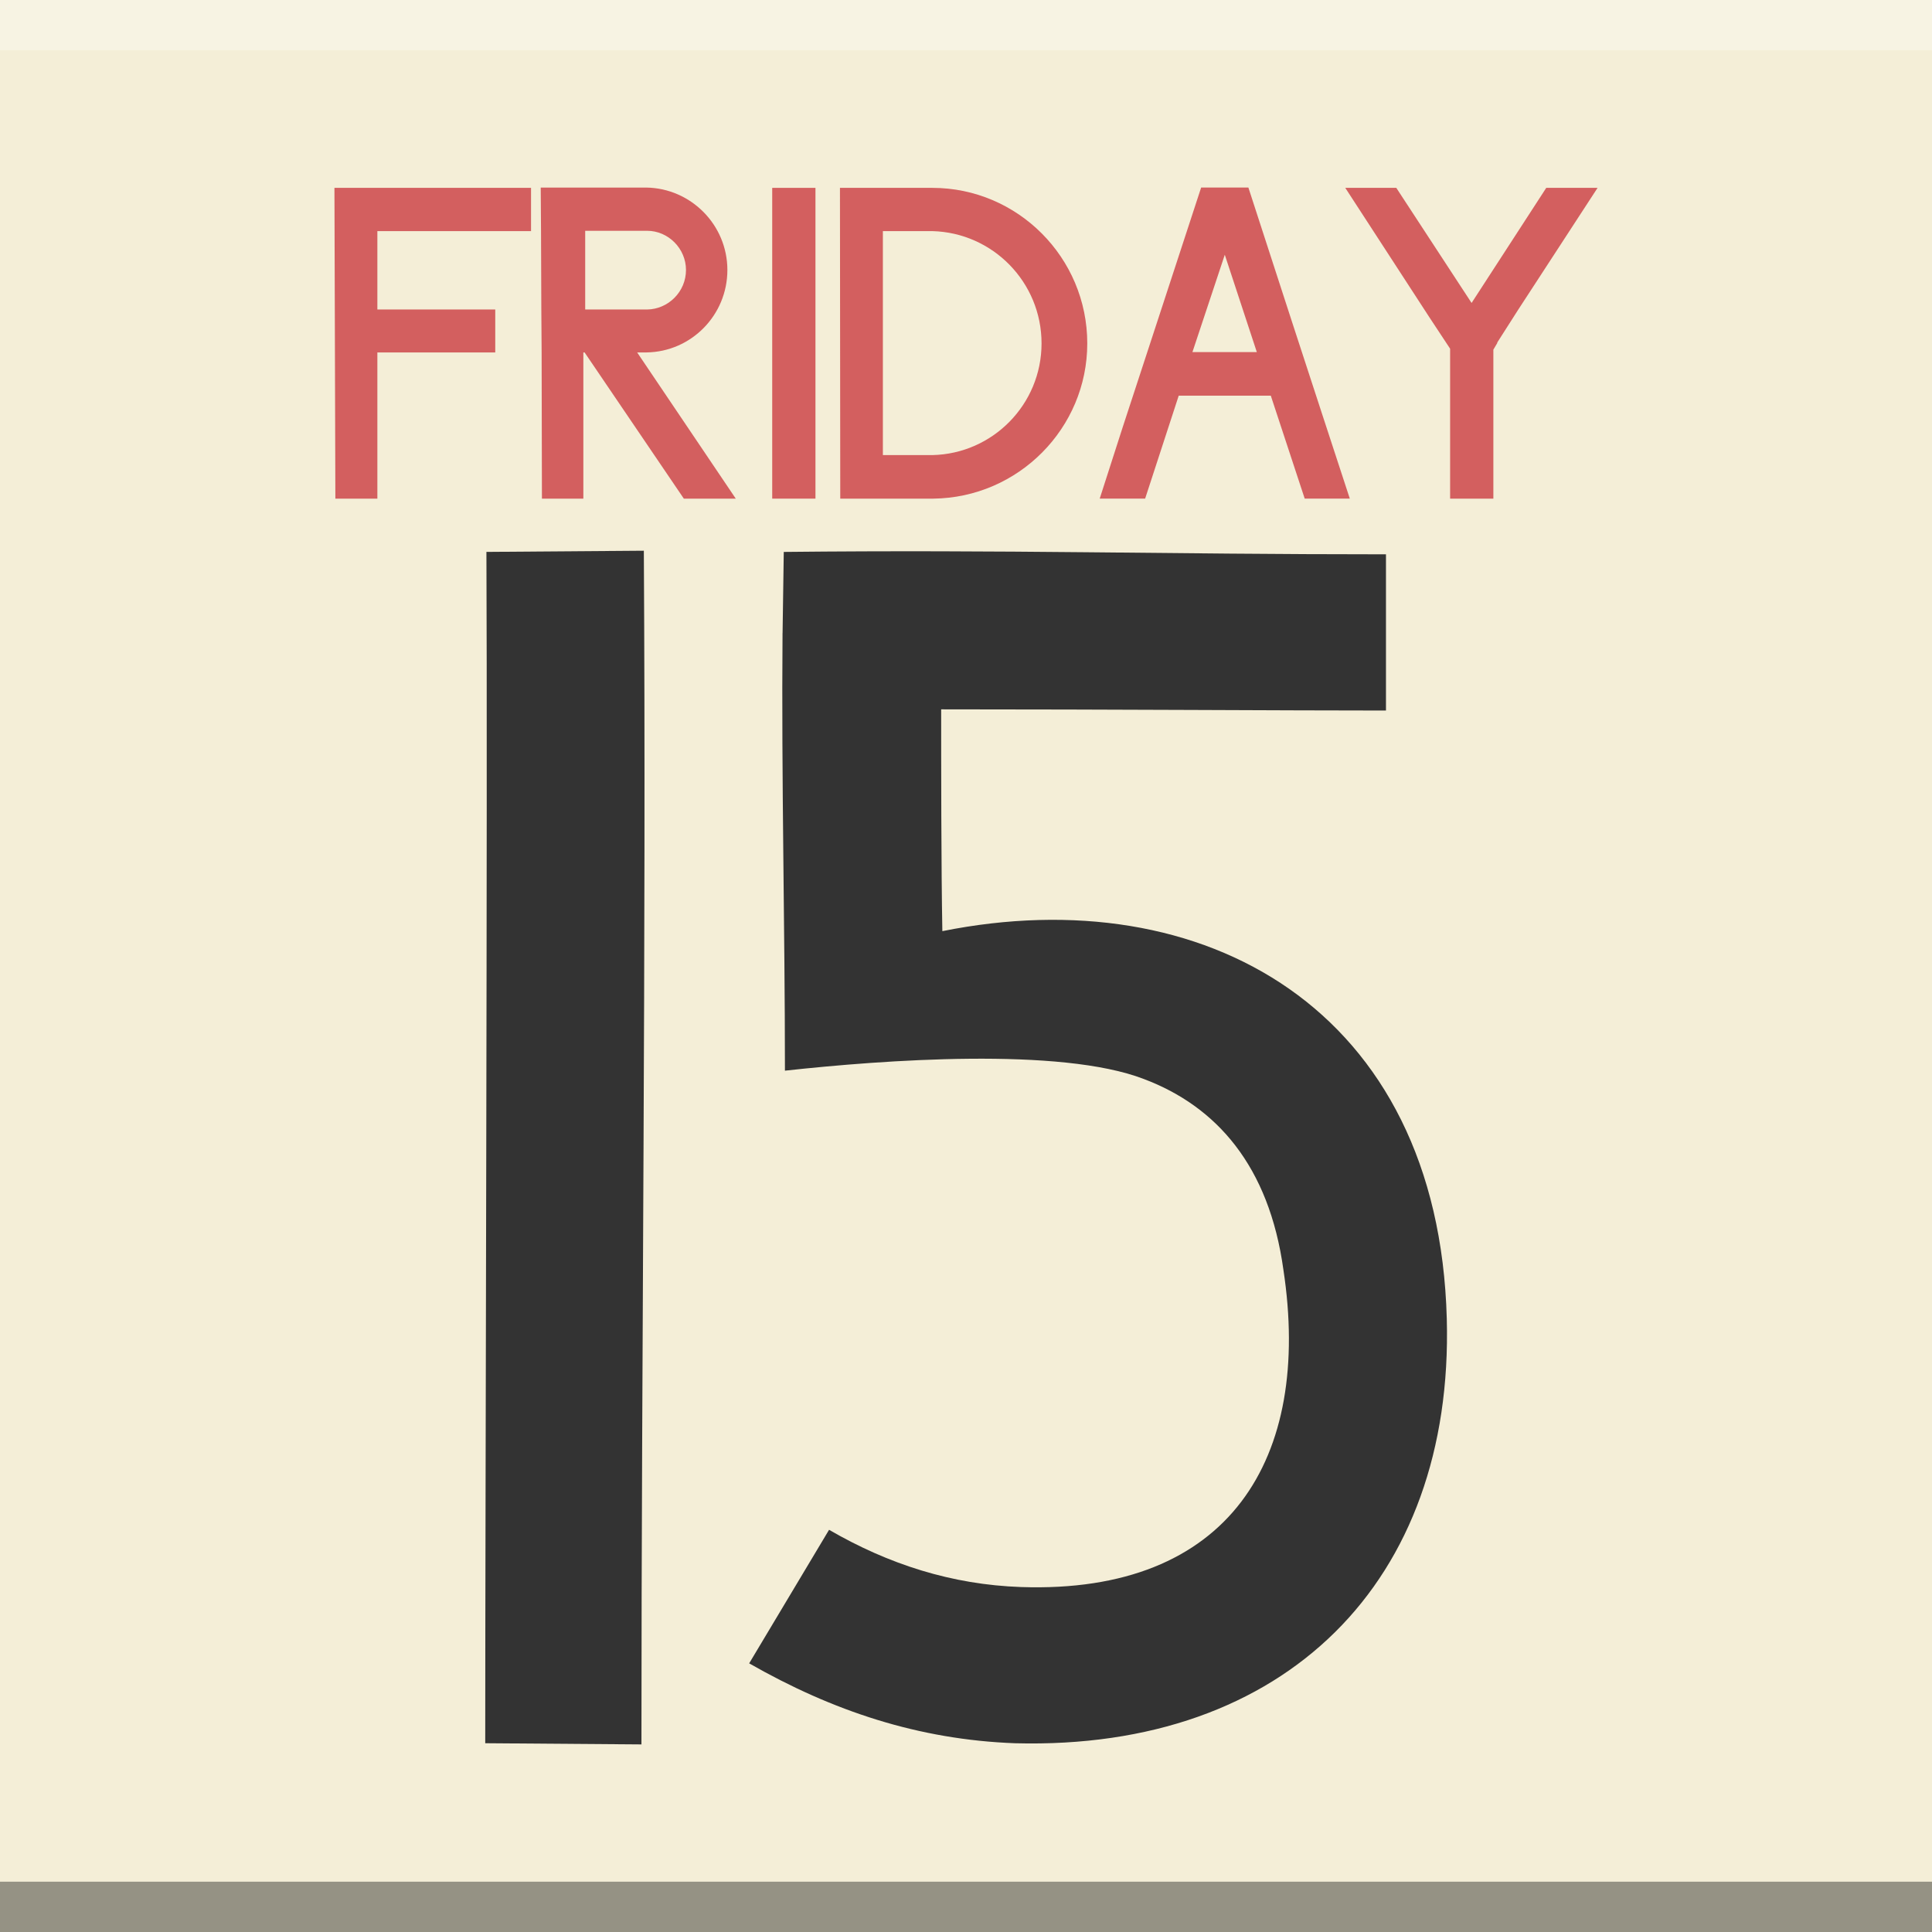 <?xml version="1.0" encoding="UTF-8" standalone="no"?>
<!-- Created with Inkscape (http://www.inkscape.org/) -->

<svg
   xmlns:dc="http://purl.org/dc/elements/1.1/"
   xmlns:cc="http://creativecommons.org/ns#"
   xmlns:rdf="http://www.w3.org/1999/02/22-rdf-syntax-ns#"
   xmlns:svg="http://www.w3.org/2000/svg"
   xmlns="http://www.w3.org/2000/svg"
   xmlns:xlink="http://www.w3.org/1999/xlink"
   xmlns:sodipodi="http://sodipodi.sourceforge.net/DTD/sodipodi-0.dtd"
   xmlns:inkscape="http://www.inkscape.org/namespaces/inkscape"
   version="1.0"
   width="96"
   height="96"
   id="svg2408"
   inkscape:version="0.48.3.1 r9886"
   sodipodi:docname="calendar.svg">
  <sodipodi:namedview
     pagecolor="#ffffff"
     bordercolor="#666666"
     borderopacity="1"
     objecttolerance="10"
     gridtolerance="10"
     guidetolerance="10"
     inkscape:pageopacity="0"
     inkscape:pageshadow="2"
     inkscape:window-width="1280"
     inkscape:window-height="752"
     id="namedview128"
     showgrid="false"
     inkscape:zoom="2.8284271"
     inkscape:cx="28.96738"
     inkscape:cy="69.340419"
     inkscape:window-x="0"
     inkscape:window-y="0"
     inkscape:window-maximized="1"
     inkscape:current-layer="svg2408"
     showguides="true"
     inkscape:guide-bbox="true" />
  <defs
     id="defs2410">
    <linearGradient
       x1="45.448"
       y1="92.54"
       x2="45.448"
       y2="7.017"
       id="ButtonShadow"
       gradientUnits="userSpaceOnUse"
       gradientTransform="scale(1.006,0.994)">
      <stop
         id="stop3750"
         style="stop-color:#000000;stop-opacity:1"
         offset="0" />
      <stop
         id="stop3752"
         style="stop-color:#000000;stop-opacity:0.588"
         offset="1" />
    </linearGradient>
    <filter
       color-interpolation-filters="sRGB"
       id="filter3174">
      <feGaussianBlur
         id="feGaussianBlur3176"
         stdDeviation="1.71" />
    </filter>
    <clipPath
       id="clipPath3613">
      <rect
         style="fill:#ffffff;fill-opacity:1;fill-rule:nonzero;stroke:none"
         id="rect3615"
         y="6"
         x="6"
         ry="6"
         rx="6"
         height="84"
         width="84" />
    </clipPath>
    <filter
       id="filter3794-3"
       color-interpolation-filters="sRGB"
       height="1.384"
       width="1.384"
       y="-0.192"
       x="-0.192">
      <feGaussianBlur
         stdDeviation="5.28"
         id="feGaussianBlur3796-2" />
    </filter>
    <filter
       id="filter3174-4"
       color-interpolation-filters="sRGB">
      <feGaussianBlur
         stdDeviation="1.71"
         id="feGaussianBlur3176-2" />
    </filter>
    <linearGradient
       id="linearGradient3737-3">
      <stop
         offset="0"
         style="stop-color:#ffffff;stop-opacity:1"
         id="stop3739-9" />
      <stop
         offset="1"
         style="stop-color:#ffffff;stop-opacity:0"
         id="stop3741-55" />
    </linearGradient>
    <linearGradient
       gradientTransform="scale(1.006,0.994)"
       gradientUnits="userSpaceOnUse"
       id="ButtonShadow-3"
       y2="7.017"
       x2="45.448"
       y1="92.54"
       x1="45.448">
      <stop
         offset="0"
         style="stop-color:#000000;stop-opacity:1"
         id="stop3750-4" />
      <stop
         offset="1"
         style="stop-color:#000000;stop-opacity:0.588"
         id="stop3752-7" />
    </linearGradient>
    <linearGradient
       inkscape:collect="always"
       xlink:href="#linearGradient3737-3"
       id="linearGradient4587"
       gradientUnits="userSpaceOnUse"
       x1="48"
       y1="20.221"
       x2="48"
       y2="138.661" />
    <linearGradient
       inkscape:collect="always"
       xlink:href="#ButtonShadow-3"
       id="linearGradient4594"
       gradientUnits="userSpaceOnUse"
       gradientTransform="matrix(1.006,0,0,0.994,97.5,0)"
       x1="45.448"
       y1="92.54"
       x2="45.448"
       y2="7.017" />
  </defs>
  <g
     id="layer2"
     style="display:none">
    <path
       d="M 11,7 C 7.676,7 5,9.676 5,13 l 0,33.688 c 2.238,0.124 4.661,0.236 5.875,0.438 0.661,0.11 -0.084,0.241 -1.125,0.344 C 8.709,47.572 7.355,47.665 6.844,47.75 6.222,47.853 5.626,47.904 5,48 l 0,1.062 c 0.38,0.036 0.718,0.031 0.938,0.031 0.809,10e-7 1.16,0.216 1.312,0.562 0.153,0.347 0.094,0.84 0.094,1.406 0,0.425 -0.942,0.663 -1.156,1.375 C 6.111,52.692 5.551,52.946 5,53.188 l 0,2.219 c 0.736,0.025 1.433,0.057 1.844,0.312 C 7.125,55.894 6.069,56.124 5,56.312 l 0,7.562 c 1.138,0.18 3.31,0.926 3.969,1.062 1.09,0.226 1.225,0.335 0.875,0.438 -0.35,0.103 -1.174,0.175 -2,0.312 C 6.866,65.85 5.908,66.142 5,66.344 L 5,86 c 0,3.324 2.676,6 6,6 l 13,0 c 0.095,-0.438 0.151,-0.931 0.25,-1.438 0.14,-0.718 0.255,-1.342 0.375,-1.594 0.03,-0.063 0.058,-0.114 0.094,-0.125 0.107,-0.033 0.238,0.192 0.469,0.781 0.304,0.778 0.54,1.647 0.688,2.375 l 0.75,0 c 0.276,-0.494 0.579,-1.138 0.812,-1.438 0.099,-0.127 0.275,0.132 0.531,0.375 0.256,0.243 0.589,0.486 0.938,0.375 0.649,-0.207 1.603,-0.726 2.031,-1 0.14,-0.089 0.3,-0.158 0.406,-0.188 0.106,-0.03 0.174,-0.018 0.25,0 0.151,0.035 0.232,0.145 0.344,0.281 0.223,0.273 0.467,0.656 1.062,0.656 0.478,0 0.657,-0.033 0.781,0.062 0.124,0.095 0.197,0.315 0.406,0.875 l 8.875,0 c -0.048,-0.594 1.041,-2.152 1.219,-3.062 0.191,-0.976 0.214,-1.242 0.281,-1.062 0.067,0.18 0.193,0.794 0.469,1.5 0.11,0.282 0.214,0.358 0.312,0.281 0.099,-0.077 0.169,-0.294 0.25,-0.562 0.162,-0.537 0.286,-1.297 0.344,-1.594 0.131,-0.67 0.129,-1.787 0.125,-2.281 -9.11e-4,-0.124 -0.006,-0.218 0,-0.25 0.018,-0.097 0.081,0.312 0.281,1.594 0.164,1.047 0.548,2.688 0.719,3.562 0.17,0.868 0.298,1.322 0.406,1.875 l 28.219,0 c 0.039,-0.495 0.035,-1.099 0.062,-1.5 0.02,-0.301 0.066,-0.487 0.156,-0.469 0.03,0.006 0.051,0.039 0.094,0.094 0.233,0.298 0.631,1.165 0.969,1.875 L 85,92 c 3.324,0 6,-2.676 6,-6 l 0,-7.219 c -0.169,0.004 -0.29,-4e-6 -0.5,0 -1.33,0 -2.638,-4e-6 -3.969,0 -1.227,0 -2.054,-9.64e-4 -2.25,-0.062 -0.196,-0.062 0.233,-0.183 1.469,-0.5 C 86.405,78.051 89.092,77.291 91,76.875 L 91,38.469 C 90.347,38.202 89.793,37.98 89.25,37.562 89.107,37.453 88.801,37.17 88.281,37 87.761,36.83 87.007,36.744 86,36.938 c -1.533,0.295 -1.686,0.283 -1.25,0.156 0.436,-0.127 1.469,-0.381 2.25,-0.531 1.153,-0.222 2.722,-1.204 4,-1.844 l 0,-4.562 c -0.698,-0.258 -1.422,-0.558 -1.75,-1.062 -0.21,-0.323 -0.322,-0.513 -0.312,-0.625 0.009,-0.112 0.133,-0.149 0.25,-0.188 0.117,-0.038 0.261,-0.054 0.375,-0.156 0.114,-0.102 0.187,-0.292 0.188,-0.594 0,-0.323 0.082,-0.887 0.062,-1.406 -0.01,-0.26 -0.036,-0.497 -0.125,-0.688 -0.089,-0.19 -0.219,-0.333 -0.438,-0.375 -0.575,-0.11 -0.848,-0.234 -0.906,-0.344 -0.058,-0.11 0.072,-0.189 0.281,-0.281 0.418,-0.184 1.133,-0.339 1.125,-0.344 -0.669,-0.386 -5.247,-0.921 -5,-0.969 0.333,-0.064 0.667,-0.124 1,-0.188 1.048,-0.201 2.433,-0.309 3.75,-0.562 0.573,-0.11 0.912,-0.251 1.125,-0.438 0.213,-0.187 0.294,-0.423 0.375,-0.625 L 91,13 C 91,9.676 88.324,7 85,7 L 33.625,7 C 33.722,8.398 33.827,9.959 33.531,9.188 33.321,8.638 33.21,8.05 33,7.5 32.947,7.361 32.904,7.171 32.844,7 L 30.812,7 C 30.572,7.492 30.363,7.971 30.031,8.188 29.524,8.519 29.245,8.682 29,8.594 28.755,8.505 28.523,8.167 28.156,7.688 27.993,7.474 27.722,7.256 27.406,7 l -6.812,0 -1.312,5.562 L 17.531,7 17.312,7 15.562,15.938 14.156,7 11,7 z"
       inkscape:connector-curvature="0"
       id="rect3745"
       style="opacity:0.9;fill:url(#ButtonShadow);fill-opacity:1;fill-rule:nonzero;stroke:none;filter:url(#filter3174)" />
  </g>
  <rect
     y="0"
     x="-96"
     height="96"
     width="96"
     id="rect6228"
     style="fill:#f4eed7;fill-opacity:1;stroke:none"
     transform="scale(-1,1)" />
  <rect
     style="opacity:0.9;fill:url(#linearGradient4594);fill-opacity:1;fill-rule:nonzero;stroke:none;display:none;filter:url(#filter3174-4)"
     id="rect3745-4"
     y="7"
     x="102.5"
     ry="6"
     rx="6"
     height="85"
     width="86" />
  <rect
     style="opacity:0.1;fill:url(#linearGradient4587);fill-opacity:1;fill-rule:nonzero;stroke:#ffffff;stroke-width:0.5;stroke-linecap:round;stroke-linejoin:miter;stroke-miterlimit:4;stroke-opacity:1;stroke-dasharray:none;stroke-dashoffset:0;display:none;filter:url(#filter3794-3)"
     id="rect3171"
     clip-path="url(#clipPath3613)"
     y="15"
     x="15"
     ry="12"
     rx="12"
     height="66"
     width="66"
     transform="translate(97.5,0)" />
  <rect
     y="0"
     x="0"
     height="2.5"
     width="96"
     id="rect3880"
     style="opacity:0.312;fill:#ffffff;fill-opacity:1;stroke:none" />
  <rect
     style="opacity:0.389;fill:#000000;fill-opacity:1;stroke:none"
     id="rect3878"
     width="96"
     height="2.5"
     x="0"
     y="93.5" />
  <g
     id="g3948"
     transform="translate(0,1.187)">
    <g
       style="font-size:15.458px;font-style:normal;font-variant:normal;font-weight:normal;font-stretch:normal;line-height:125%;letter-spacing:0px;word-spacing:0px;fill:#d35f5f;fill-opacity:1;stroke:none;font-family:Quirky Nots;-inkscape-font-specification:Quirky Nots"
       id="text3940">
      <path
         d="m 18.751,23.59 0,0 c 0,-2.427 0,-4.838 0,-7.265 l 0,0 5.858,0 0,-2.133 -5.858,0 0,-3.895 7.636,0 0,-2.149 -9.769,0 c 0.015,5.147 0.031,10.279 0.046,15.442 l 2.087,0"
         style="fill:#d35f5f;font-family:Thohir Ke Badreah;-inkscape-font-specification:Thohir Ke Badreah"
         id="path3955" />
      <path
         d="m 31.474,14.192 c -0.788,0 -1.608,0 -2.396,0 l 0,-3.911 3.076,0 0,0 c 1.051,0 1.932,0.881 1.932,1.948 0,1.082 -0.881,1.948 -1.932,1.963 l 0,0 -0.68,0 m -4.637,9.398 2.149,0 0,-7.265 0.062,0 4.931,7.265 2.581,0 -4.9,-7.265 0.464,0 0,0 c 2.226,-0.031 4.019,-1.855 4.019,-4.096 0,-2.241 -1.809,-4.065 -4.034,-4.096 l 0,0 -5.256,0 0.015,0 0.015,2.149 0.015,3.911 0.015,2.133 0.015,7.265 -0.093,0"
         style="fill:#d35f5f;font-family:Thohir Ke Badreah;-inkscape-font-specification:Thohir Ke Badreah"
         id="path3957" />
      <path
         d="m 40.52,23.59 0,-15.442 -2.149,0 0,15.442 2.149,0"
         style="fill:#d35f5f;font-family:Thohir Ke Badreah;-inkscape-font-specification:Thohir Ke Badreah"
         id="path3959" />
      <path
         d="m 43.871,23.59 2.504,0 0,0 c 4.22,-0.046 7.651,-3.493 7.651,-7.713 0,-4.266 -3.462,-7.729 -7.698,-7.729 l 0,0 -4.56,0 -0.031,0 0.015,15.442 2.118,0 m 2.458,-13.293 0,0 c 2.999,0.077 5.426,2.535 5.426,5.58 0,3.03 -2.427,5.487 -5.426,5.549 l 0,0 -0.124,0 -2.334,0 0,-11.129 2.458,0"
         style="fill:#d35f5f;font-family:Thohir Ke Badreah;-inkscape-font-specification:Thohir Ke Badreah"
         id="path3961" />
      <path
         d="m 59.251,16.309 1.608,-4.838 1.592,4.838 -3.2,0 m 2.767,-8.177 -2.334,0 -2.18,6.662 -1.716,5.24 0,0 -1.144,3.555 2.257,0 1.669,-5.116 4.575,0 1.685,5.116 2.241,0 -1.407,-4.297 -1.484,-4.545 -2.149,-6.616 -0.015,0"
         style="fill:#d35f5f;font-family:Thohir Ke Badreah;-inkscape-font-specification:Thohir Ke Badreah"
         id="path3963" />
      <path
         d="m 74.404,15.846 -0.015,0 1.036,-1.623 0,0 3.957,-6.075 -2.55,0 -3.71,5.719 -3.741,-5.719 -2.535,0 4.189,6.446 1.02,1.546 0,7.451 2.149,0 0,-7.404 0.201,-0.34"
         style="fill:#d35f5f;font-family:Thohir Ke Badreah;-inkscape-font-specification:Thohir Ke Badreah"
         id="path3965" />
    </g>
    <g
       style="font-size:59.254px;font-style:normal;font-variant:normal;font-weight:normal;font-stretch:normal;line-height:125%;letter-spacing:0px;word-spacing:0px;fill:#333333;fill-opacity:1;stroke:none;font-family:Quirky Nots;-inkscape-font-specification:Quirky Nots"
       id="text3944">
      <path
         d="m 24.17,26.238 c 0.059,12.443 -0.059,46.752 -0.059,59.195 l 7.762,0.059 c 0,-19.791 0.237,-39.404 0.119,-59.314 l -7.822,0.059"
         style="fill:#333333;font-family:Thohir Ke Badreah;-inkscape-font-specification:Thohir Ke Badreah"
         id="path3968" />
      <path
         d="m 38.884,30.268 c -0.059,7.229 0.119,14.577 0.119,21.746 4.859,-0.533 13.688,-1.185 17.836,0.415 3.615,1.363 6.222,4.326 6.933,9.481 1.422,9.362 -2.666,16.117 -13.036,15.762 -3.437,-0.119 -6.577,-1.126 -9.54,-2.844 l -3.97,6.636 c 4.148,2.37 8.414,3.792 13.214,3.97 13.451,0.356 21.806,-8.059 21.45,-21.095 -0.415,-15.406 -12.088,-21.865 -25.065,-19.258 -0.059,-3.14 -0.059,-8.414 -0.059,-11.021 8.533,0 17.065,0.059 22.102,0.059 l 0,-7.762 c -10.962,0 -18.902,-0.237 -29.923,-0.119 l -0.059,4.029"
         style="fill:#333333;font-family:Thohir Ke Badreah;-inkscape-font-specification:Thohir Ke Badreah"
         id="path3970" />
    </g>
  </g>
</svg>
